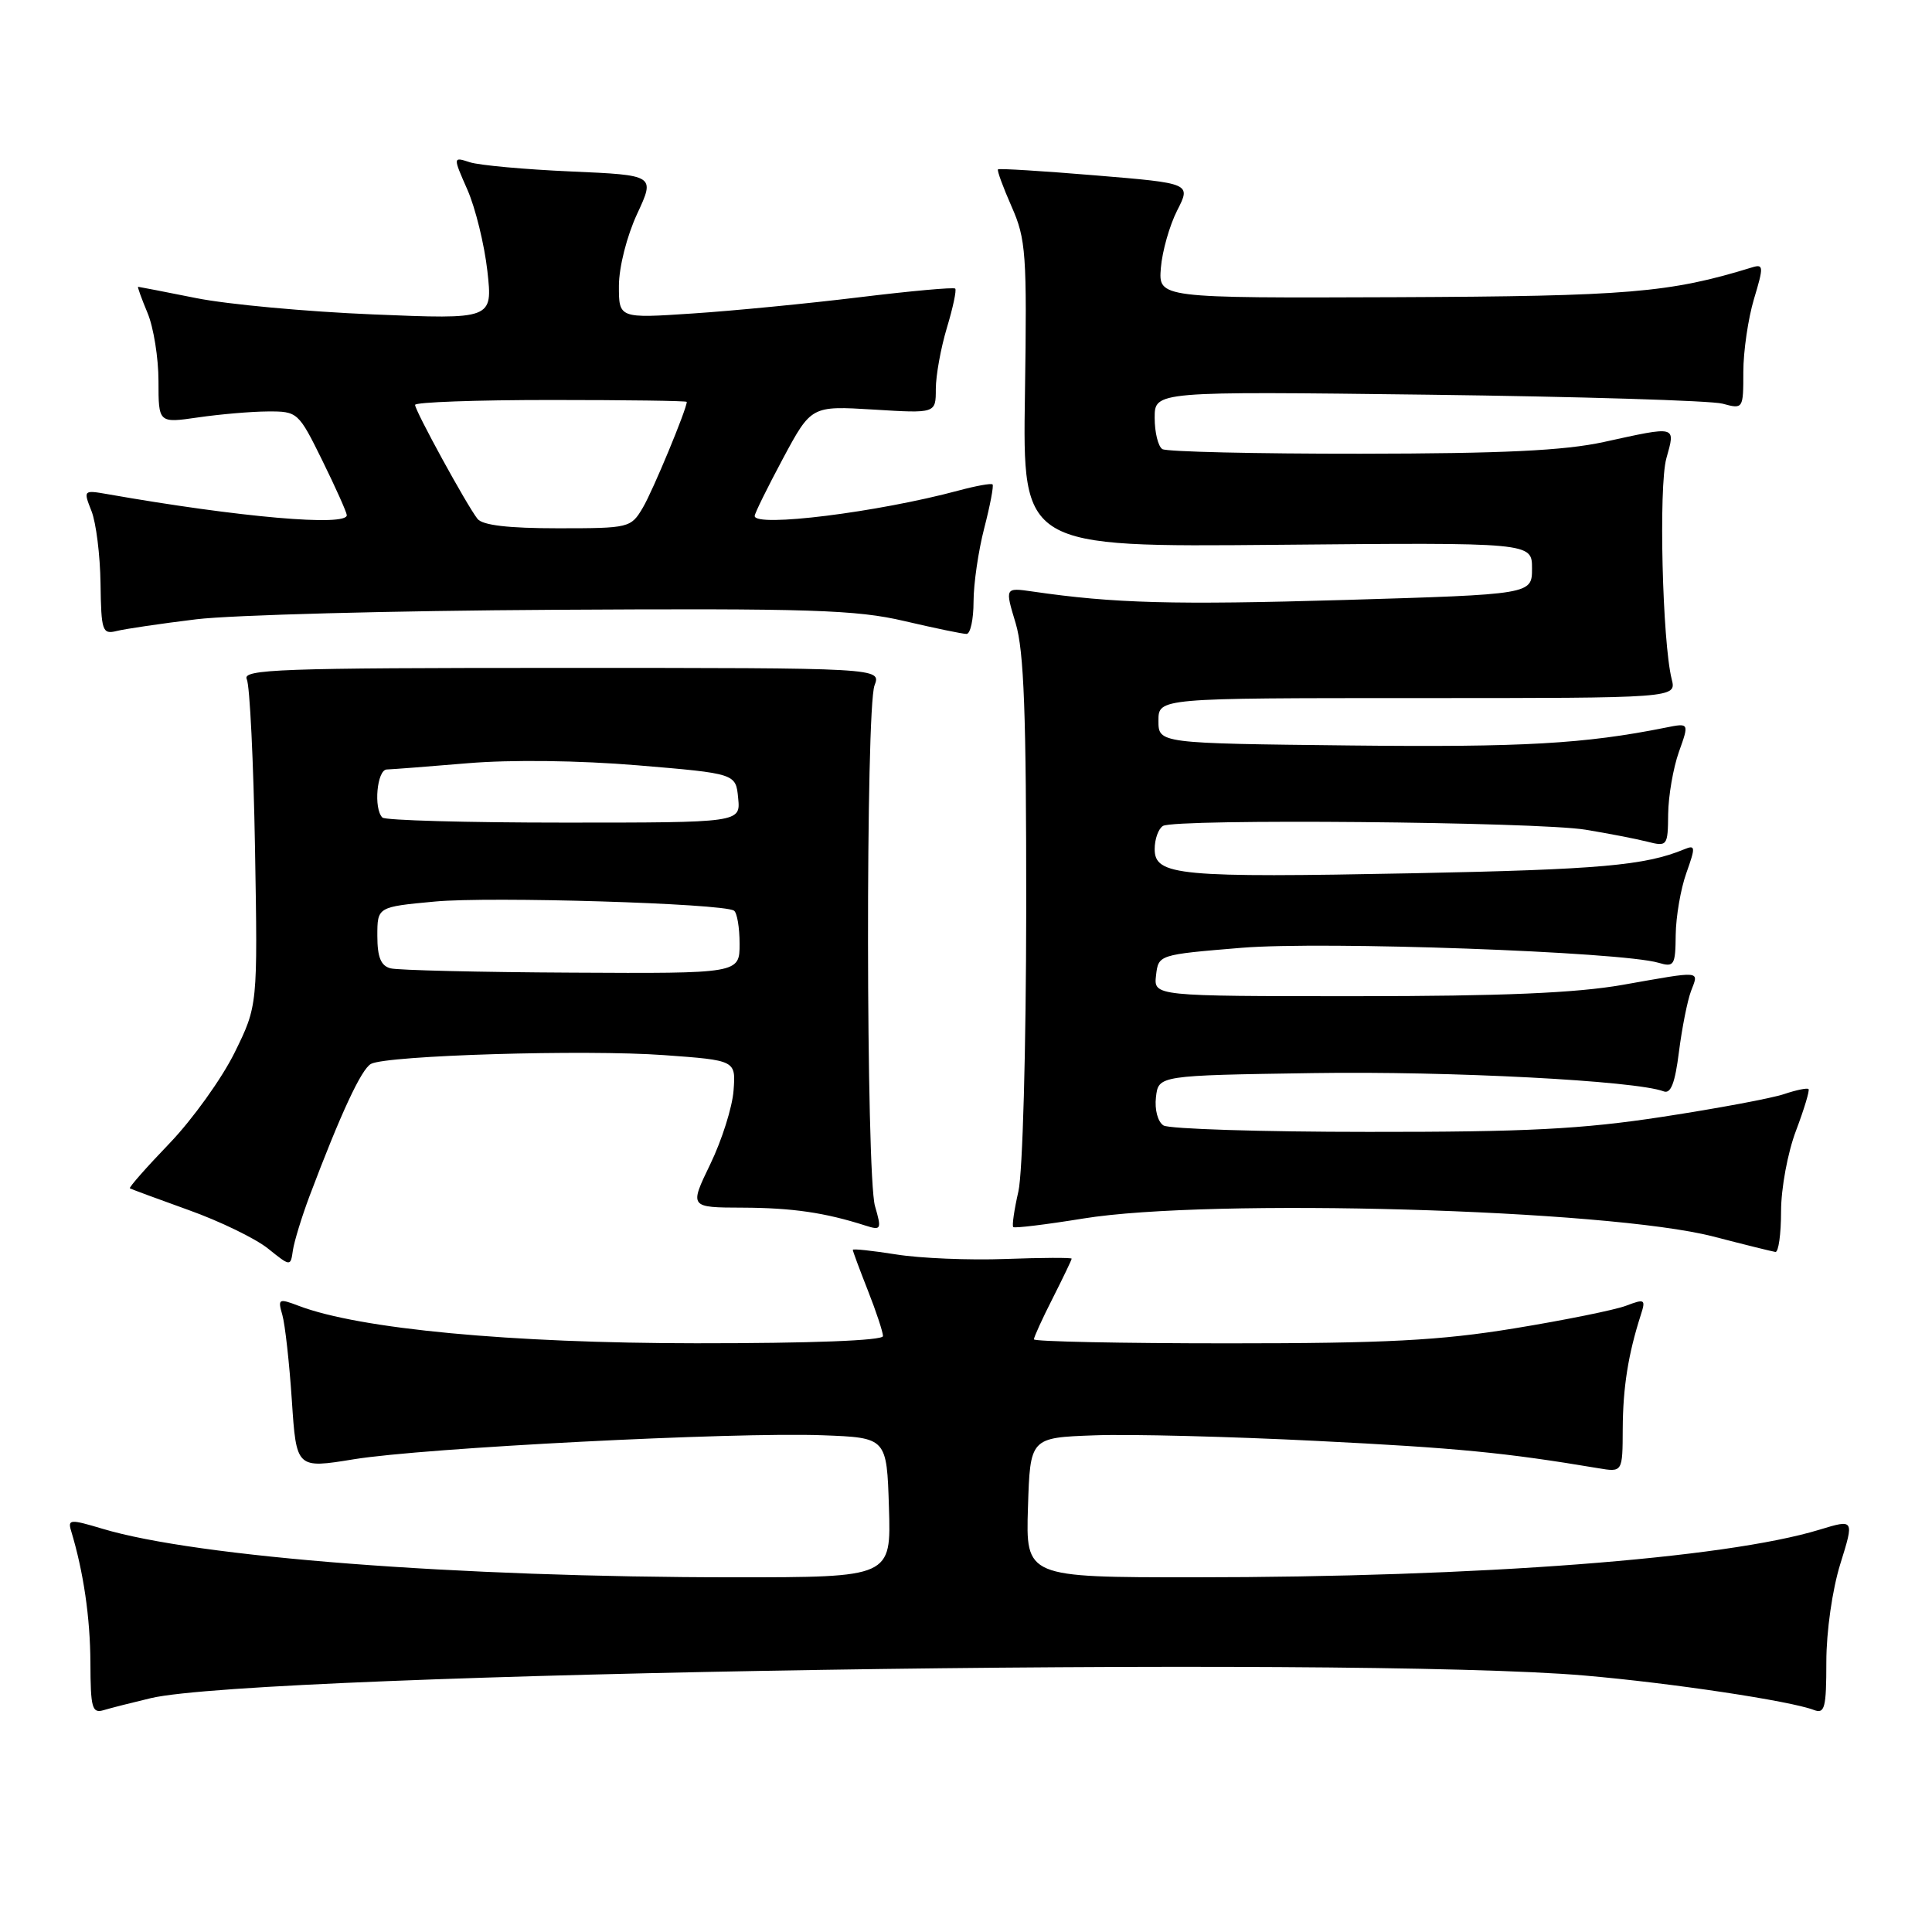 <?xml version="1.0" encoding="UTF-8" standalone="no"?>
<!DOCTYPE svg PUBLIC "-//W3C//DTD SVG 1.1//EN" "http://www.w3.org/Graphics/SVG/1.1/DTD/svg11.dtd" >
<svg xmlns="http://www.w3.org/2000/svg" xmlns:xlink="http://www.w3.org/1999/xlink" version="1.1" viewBox="0 0 256 256">
 <g >
 <path fill="currentColor"
d=" M 20.00 225.01 C 34.19 221.66 179.55 219.37 210.00 222.02 C 221.48 223.01 237.23 225.38 240.35 226.58 C 241.79 227.13 242.00 226.31 242.00 220.20 C 242.00 216.18 242.79 210.64 243.85 207.23 C 245.70 201.29 245.70 201.29 241.10 202.69 C 228.55 206.52 195.96 209.00 158.21 209.00 C 135.92 209.00 135.92 209.00 136.21 199.75 C 136.50 190.50 136.50 190.50 145.00 190.19 C 149.68 190.01 162.95 190.35 174.50 190.93 C 193.13 191.86 199.46 192.48 211.75 194.54 C 215.00 195.09 215.00 195.09 215.02 189.30 C 215.05 183.84 215.74 179.46 217.41 174.25 C 218.09 172.15 217.95 172.07 215.45 173.02 C 213.97 173.58 207.30 174.93 200.63 176.02 C 190.78 177.63 183.66 178.00 162.75 178.00 C 148.59 178.00 137.00 177.76 137.00 177.47 C 137.00 177.17 138.12 174.71 139.50 172.00 C 140.87 169.29 142.00 166.94 142.00 166.78 C 142.00 166.63 138.06 166.64 133.25 166.82 C 128.44 167.00 121.91 166.73 118.75 166.22 C 115.59 165.72 113.00 165.44 113.00 165.61 C 113.00 165.79 113.90 168.21 115.00 171.00 C 116.10 173.79 117.00 176.51 117.00 177.04 C 117.00 177.63 107.46 178.00 92.25 177.99 C 67.64 177.98 47.64 176.10 39.58 173.03 C 36.92 172.02 36.79 172.09 37.41 174.23 C 37.77 175.48 38.34 180.57 38.67 185.55 C 39.27 194.60 39.27 194.60 46.89 193.36 C 56.13 191.85 97.23 189.74 109.00 190.18 C 117.50 190.50 117.50 190.50 117.79 199.75 C 118.08 209.00 118.08 209.00 97.29 209.00 C 60.69 209.00 26.09 206.34 13.55 202.56 C 9.31 201.29 8.96 201.31 9.42 202.84 C 11.07 208.29 11.95 214.33 11.98 220.32 C 12.00 226.34 12.20 227.07 13.75 226.60 C 14.71 226.31 17.52 225.60 20.00 225.01 Z  M 41.01 158.50 C 45.15 147.53 47.89 141.64 49.16 140.97 C 51.30 139.84 77.60 139.05 88.00 139.81 C 97.50 140.50 97.50 140.50 97.20 144.50 C 97.04 146.70 95.65 151.09 94.12 154.25 C 91.34 160.00 91.34 160.00 98.42 160.02 C 105.02 160.05 109.33 160.68 114.69 162.40 C 116.76 163.06 116.84 162.91 115.94 159.81 C 114.75 155.65 114.69 93.93 115.88 90.82 C 116.76 88.50 116.76 88.50 74.37 88.50 C 37.03 88.50 32.06 88.68 32.70 90.00 C 33.10 90.83 33.59 100.90 33.79 112.38 C 34.15 133.26 34.15 133.26 31.08 139.49 C 29.39 142.91 25.52 148.31 22.47 151.49 C 19.42 154.66 17.05 157.35 17.21 157.46 C 17.37 157.56 20.88 158.86 25.00 160.34 C 29.12 161.81 33.85 164.11 35.50 165.43 C 38.50 167.84 38.50 167.84 38.81 165.67 C 38.99 164.48 39.98 161.25 41.01 158.50 Z  M 236.00 160.51 C 236.00 157.46 236.88 152.71 237.98 149.82 C 239.06 146.96 239.81 144.48 239.64 144.31 C 239.47 144.13 238.01 144.43 236.41 144.97 C 234.81 145.52 227.57 146.87 220.32 147.98 C 209.62 149.62 202.26 150.00 181.32 149.98 C 167.12 149.98 154.90 149.59 154.17 149.13 C 153.41 148.65 152.98 147.03 153.17 145.39 C 153.50 142.50 153.50 142.50 174.00 142.19 C 192.14 141.91 216.74 143.20 220.44 144.61 C 221.39 144.98 221.95 143.52 222.47 139.37 C 222.87 136.22 223.59 132.59 224.07 131.32 C 225.11 128.57 225.66 128.62 215.00 130.50 C 208.86 131.58 199.04 132.00 179.68 132.00 C 152.87 132.00 152.87 132.00 153.18 129.25 C 153.50 126.50 153.50 126.50 164.50 125.59 C 175.33 124.69 214.77 126.11 219.75 127.57 C 221.84 128.19 222.00 127.92 222.04 123.87 C 222.07 121.46 222.70 117.78 223.45 115.68 C 224.69 112.20 224.66 111.92 223.16 112.54 C 217.99 114.68 211.93 115.22 187.31 115.71 C 156.19 116.32 153.00 116.03 153.00 112.51 C 153.00 111.20 153.49 109.81 154.10 109.44 C 155.68 108.46 203.68 108.89 210.09 109.94 C 213.07 110.43 216.74 111.14 218.25 111.52 C 220.93 112.20 221.00 112.11 221.04 107.86 C 221.07 105.46 221.71 101.76 222.46 99.64 C 223.84 95.78 223.84 95.78 220.67 96.42 C 209.99 98.56 201.79 99.03 179.00 98.78 C 153.50 98.50 153.50 98.50 153.50 95.50 C 153.50 92.50 153.50 92.50 187.82 92.50 C 222.14 92.50 222.14 92.50 221.51 90.00 C 220.27 85.07 219.77 64.48 220.80 60.74 C 222.02 56.36 222.27 56.43 212.50 58.57 C 207.26 59.71 199.16 60.10 180.27 60.12 C 166.39 60.13 154.58 59.86 154.02 59.51 C 153.46 59.16 153.00 57.30 153.00 55.36 C 153.00 51.85 153.00 51.85 189.25 52.30 C 209.19 52.55 226.74 53.08 228.25 53.49 C 230.98 54.23 231.00 54.20 231.00 49.28 C 231.00 46.55 231.64 42.20 232.41 39.62 C 233.71 35.31 233.69 34.96 232.16 35.43 C 221.21 38.80 215.79 39.25 185.00 39.38 C 153.50 39.50 153.50 39.50 153.82 35.50 C 154.00 33.30 154.97 29.88 155.98 27.89 C 157.82 24.29 157.82 24.29 145.16 23.24 C 138.20 22.66 132.38 22.30 132.24 22.44 C 132.09 22.58 132.91 24.80 134.04 27.37 C 135.95 31.68 136.09 33.61 135.81 52.27 C 135.50 72.50 135.50 72.50 169.25 72.19 C 203.00 71.88 203.00 71.88 203.00 75.32 C 203.00 78.76 203.00 78.76 178.13 79.50 C 155.51 80.16 147.60 79.95 136.83 78.38 C 133.15 77.85 133.15 77.85 134.58 82.58 C 135.69 86.28 135.99 94.60 135.98 120.41 C 135.96 139.04 135.51 155.42 134.94 157.88 C 134.39 160.29 134.08 162.41 134.26 162.59 C 134.44 162.77 138.61 162.26 143.54 161.46 C 160.35 158.73 213.03 160.24 227.00 163.84 C 231.12 164.91 234.84 165.83 235.25 165.89 C 235.66 165.95 236.00 163.53 236.00 160.51 Z  M 26.00 82.06 C 30.68 81.49 52.05 80.92 73.50 80.80 C 107.33 80.60 113.47 80.80 119.82 82.29 C 123.84 83.23 127.55 84.00 128.07 84.00 C 128.58 84.00 129.00 82.07 129.00 79.72 C 129.00 77.36 129.64 72.98 130.42 69.97 C 131.20 66.96 131.69 64.36 131.52 64.19 C 131.34 64.01 129.32 64.38 127.01 65.00 C 116.32 67.88 100.00 69.91 100.00 68.37 C 100.00 68.02 101.69 64.60 103.75 60.75 C 107.50 53.77 107.50 53.77 115.75 54.27 C 124.00 54.78 124.00 54.78 124.00 51.55 C 124.00 49.77 124.66 46.13 125.46 43.46 C 126.27 40.78 126.77 38.43 126.57 38.24 C 126.37 38.04 120.65 38.56 113.86 39.39 C 107.06 40.22 97.11 41.19 91.75 41.54 C 82.00 42.19 82.00 42.19 82.01 37.84 C 82.02 35.38 83.06 31.28 84.42 28.35 C 86.81 23.21 86.81 23.21 75.66 22.72 C 69.52 22.45 63.49 21.90 62.26 21.50 C 60.01 20.77 60.01 20.77 61.93 25.13 C 62.99 27.54 64.18 32.38 64.58 35.91 C 65.29 42.32 65.29 42.32 49.40 41.66 C 40.65 41.30 30.12 40.33 26.00 39.50 C 21.88 38.68 18.41 38.00 18.30 38.00 C 18.19 38.00 18.75 39.56 19.55 41.47 C 20.35 43.38 21.00 47.44 21.00 50.50 C 21.00 56.07 21.00 56.07 26.25 55.31 C 29.14 54.89 33.30 54.53 35.50 54.52 C 39.43 54.50 39.55 54.61 42.70 61.00 C 44.46 64.58 45.92 67.84 45.95 68.25 C 46.06 69.80 31.73 68.55 14.26 65.48 C 11.05 64.92 11.03 64.95 12.12 67.71 C 12.73 69.24 13.27 73.56 13.32 77.31 C 13.41 83.63 13.56 84.08 15.46 83.61 C 16.58 83.33 21.32 82.63 26.00 82.06 Z  M 51.75 128.31 C 50.47 127.98 50.00 126.83 50.00 124.01 C 50.00 120.17 50.00 120.17 57.62 119.46 C 64.93 118.77 95.70 119.70 97.25 120.66 C 97.66 120.91 98.00 122.89 98.00 125.06 C 98.00 129.00 98.00 129.00 75.75 128.88 C 63.51 128.82 52.71 128.56 51.75 128.31 Z  M 50.67 108.33 C 49.48 107.15 49.95 102.00 51.25 101.96 C 51.94 101.94 56.77 101.57 62.00 101.13 C 67.70 100.65 76.70 100.76 84.50 101.41 C 97.50 102.50 97.50 102.50 97.81 105.75 C 98.13 109.00 98.13 109.00 74.73 109.00 C 61.86 109.00 51.03 108.70 50.67 108.33 Z  M 63.27 68.75 C 61.85 66.95 55.00 54.43 55.00 53.65 C 55.00 53.29 63.10 53.00 73.00 53.00 C 82.90 53.00 91.00 53.11 91.00 53.25 C 91.00 54.20 86.51 65.02 85.19 67.25 C 83.60 69.95 83.39 70.00 73.91 70.00 C 67.37 70.00 63.93 69.60 63.27 68.75 Z "/>
</g>
</svg>